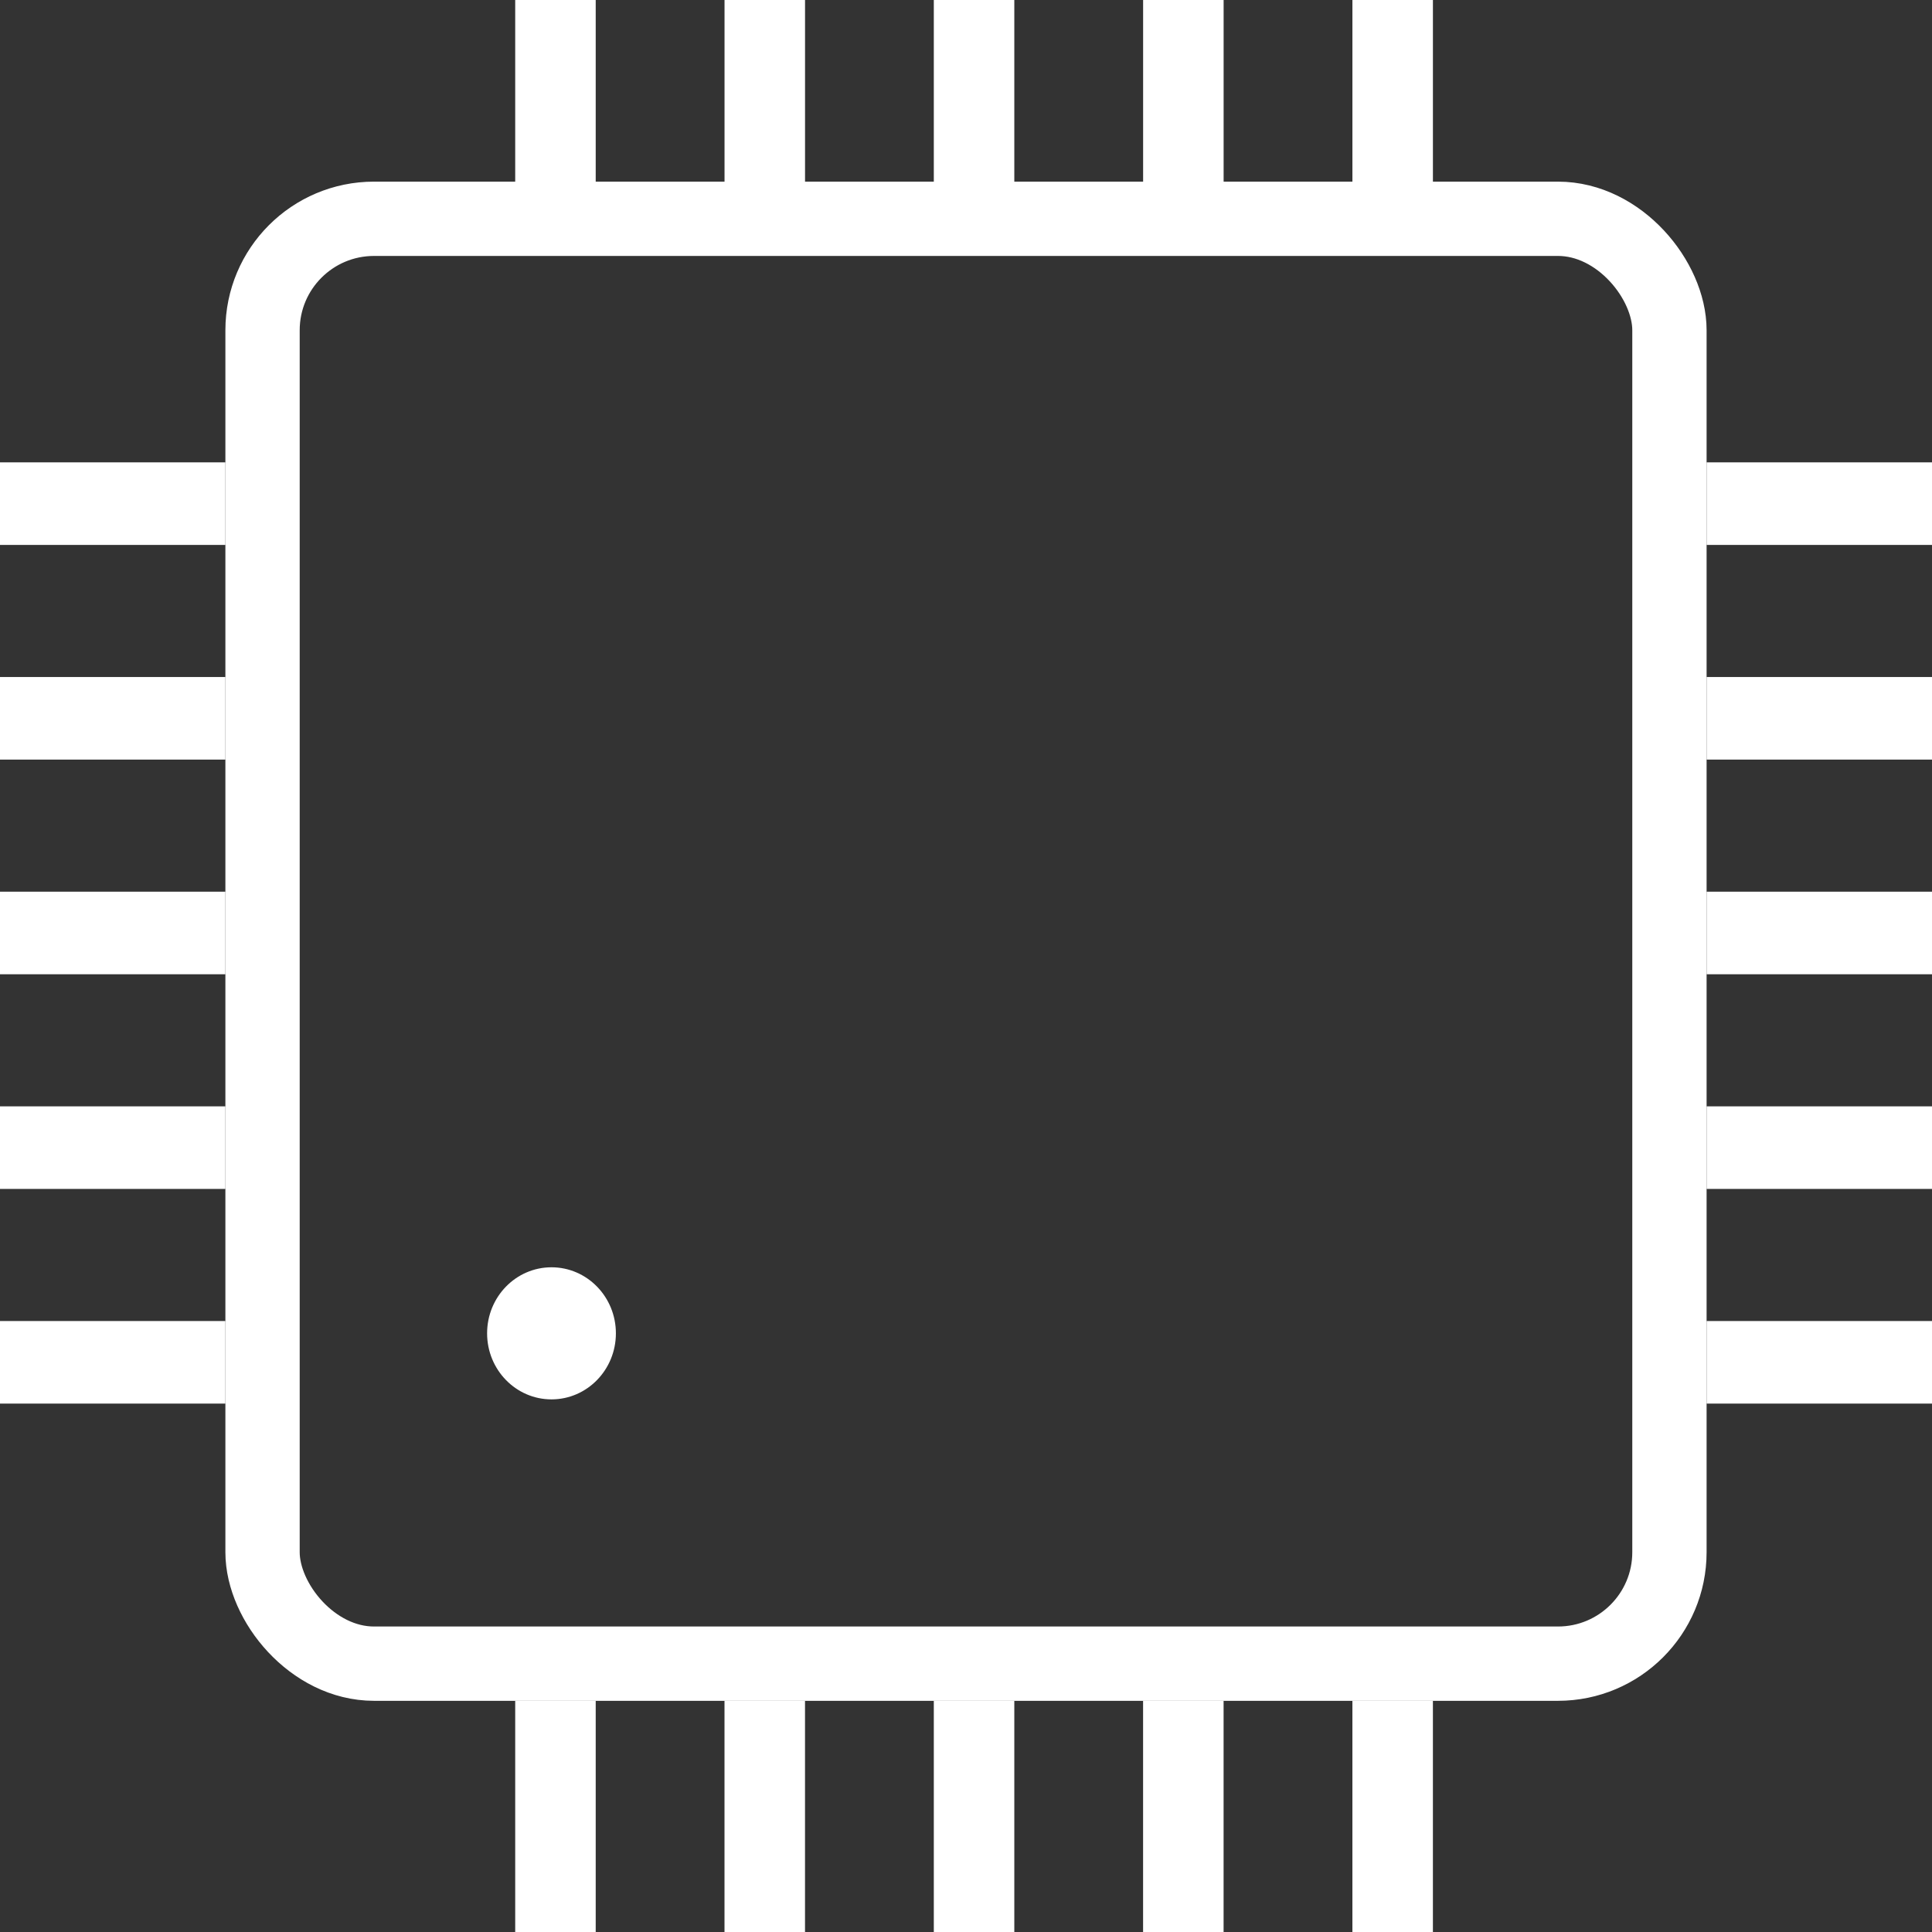 <svg width="130" height="130" viewBox="0 0 130 130" fill="none" xmlns="http://www.w3.org/2000/svg">
<rect x="0" y="0" width="130" height="130" fill="#333333" stroke="none"/>
<rect x="17.666" y="14.722" width="94.667" height="97.222" rx="7.5" stroke="white" stroke-width="5"/>
<ellipse cx="37.109" cy="89.717" rx="4.333" ry="4.444" fill="white"/>
<rect x="34.667" width="5.417" height="15.556" fill="white"/>
<rect x="48.752" width="5.417" height="15.556" fill="white"/>
<rect x="62.834" width="5.417" height="15.556" fill="white"/>
<rect x="76.918" width="5.417" height="15.556" fill="white"/>
<rect x="91.001" width="5.417" height="15.556" fill="white"/>
<rect x="34.667" y="114.444" width="5.417" height="15.556" fill="white"/>
<rect x="48.75" y="114.444" width="5.417" height="15.556" fill="white"/>
<rect x="62.834" y="114.444" width="5.417" height="15.556" fill="white"/>
<rect x="76.916" y="114.444" width="5.417" height="15.556" fill="white"/>
<rect x="91" y="114.444" width="5.417" height="15.556" fill="white"/>
<rect x="114.833" y="94.445" width="5.556" height="15.167" transform="rotate(-90 114.833 94.445)" fill="white"/>
<rect x="114.833" y="80" width="5.556" height="15.167" transform="rotate(-90 114.833 80)" fill="white"/>
<rect x="114.833" y="65.556" width="5.556" height="15.167" transform="rotate(-90 114.833 65.556)" fill="white"/>
<rect x="114.833" y="51.111" width="5.556" height="15.167" transform="rotate(-90 114.833 51.111)" fill="white"/>
<rect x="114.833" y="36.667" width="5.556" height="15.167" transform="rotate(-90 114.833 36.667)" fill="white"/>
<rect y="94.445" width="5.556" height="15.167" transform="rotate(-90 0 94.445)" fill="white"/>
<rect y="80" width="5.556" height="15.167" transform="rotate(-90 0 80)" fill="white"/>
<rect y="65.556" width="5.556" height="15.167" transform="rotate(-90 0 65.556)" fill="white"/>
<rect y="51.111" width="5.556" height="15.167" transform="rotate(-90 0 51.111)" fill="white"/>
<rect y="36.667" width="5.556" height="15.167" transform="rotate(-90 0 36.667)" fill="white"/>
</svg>
